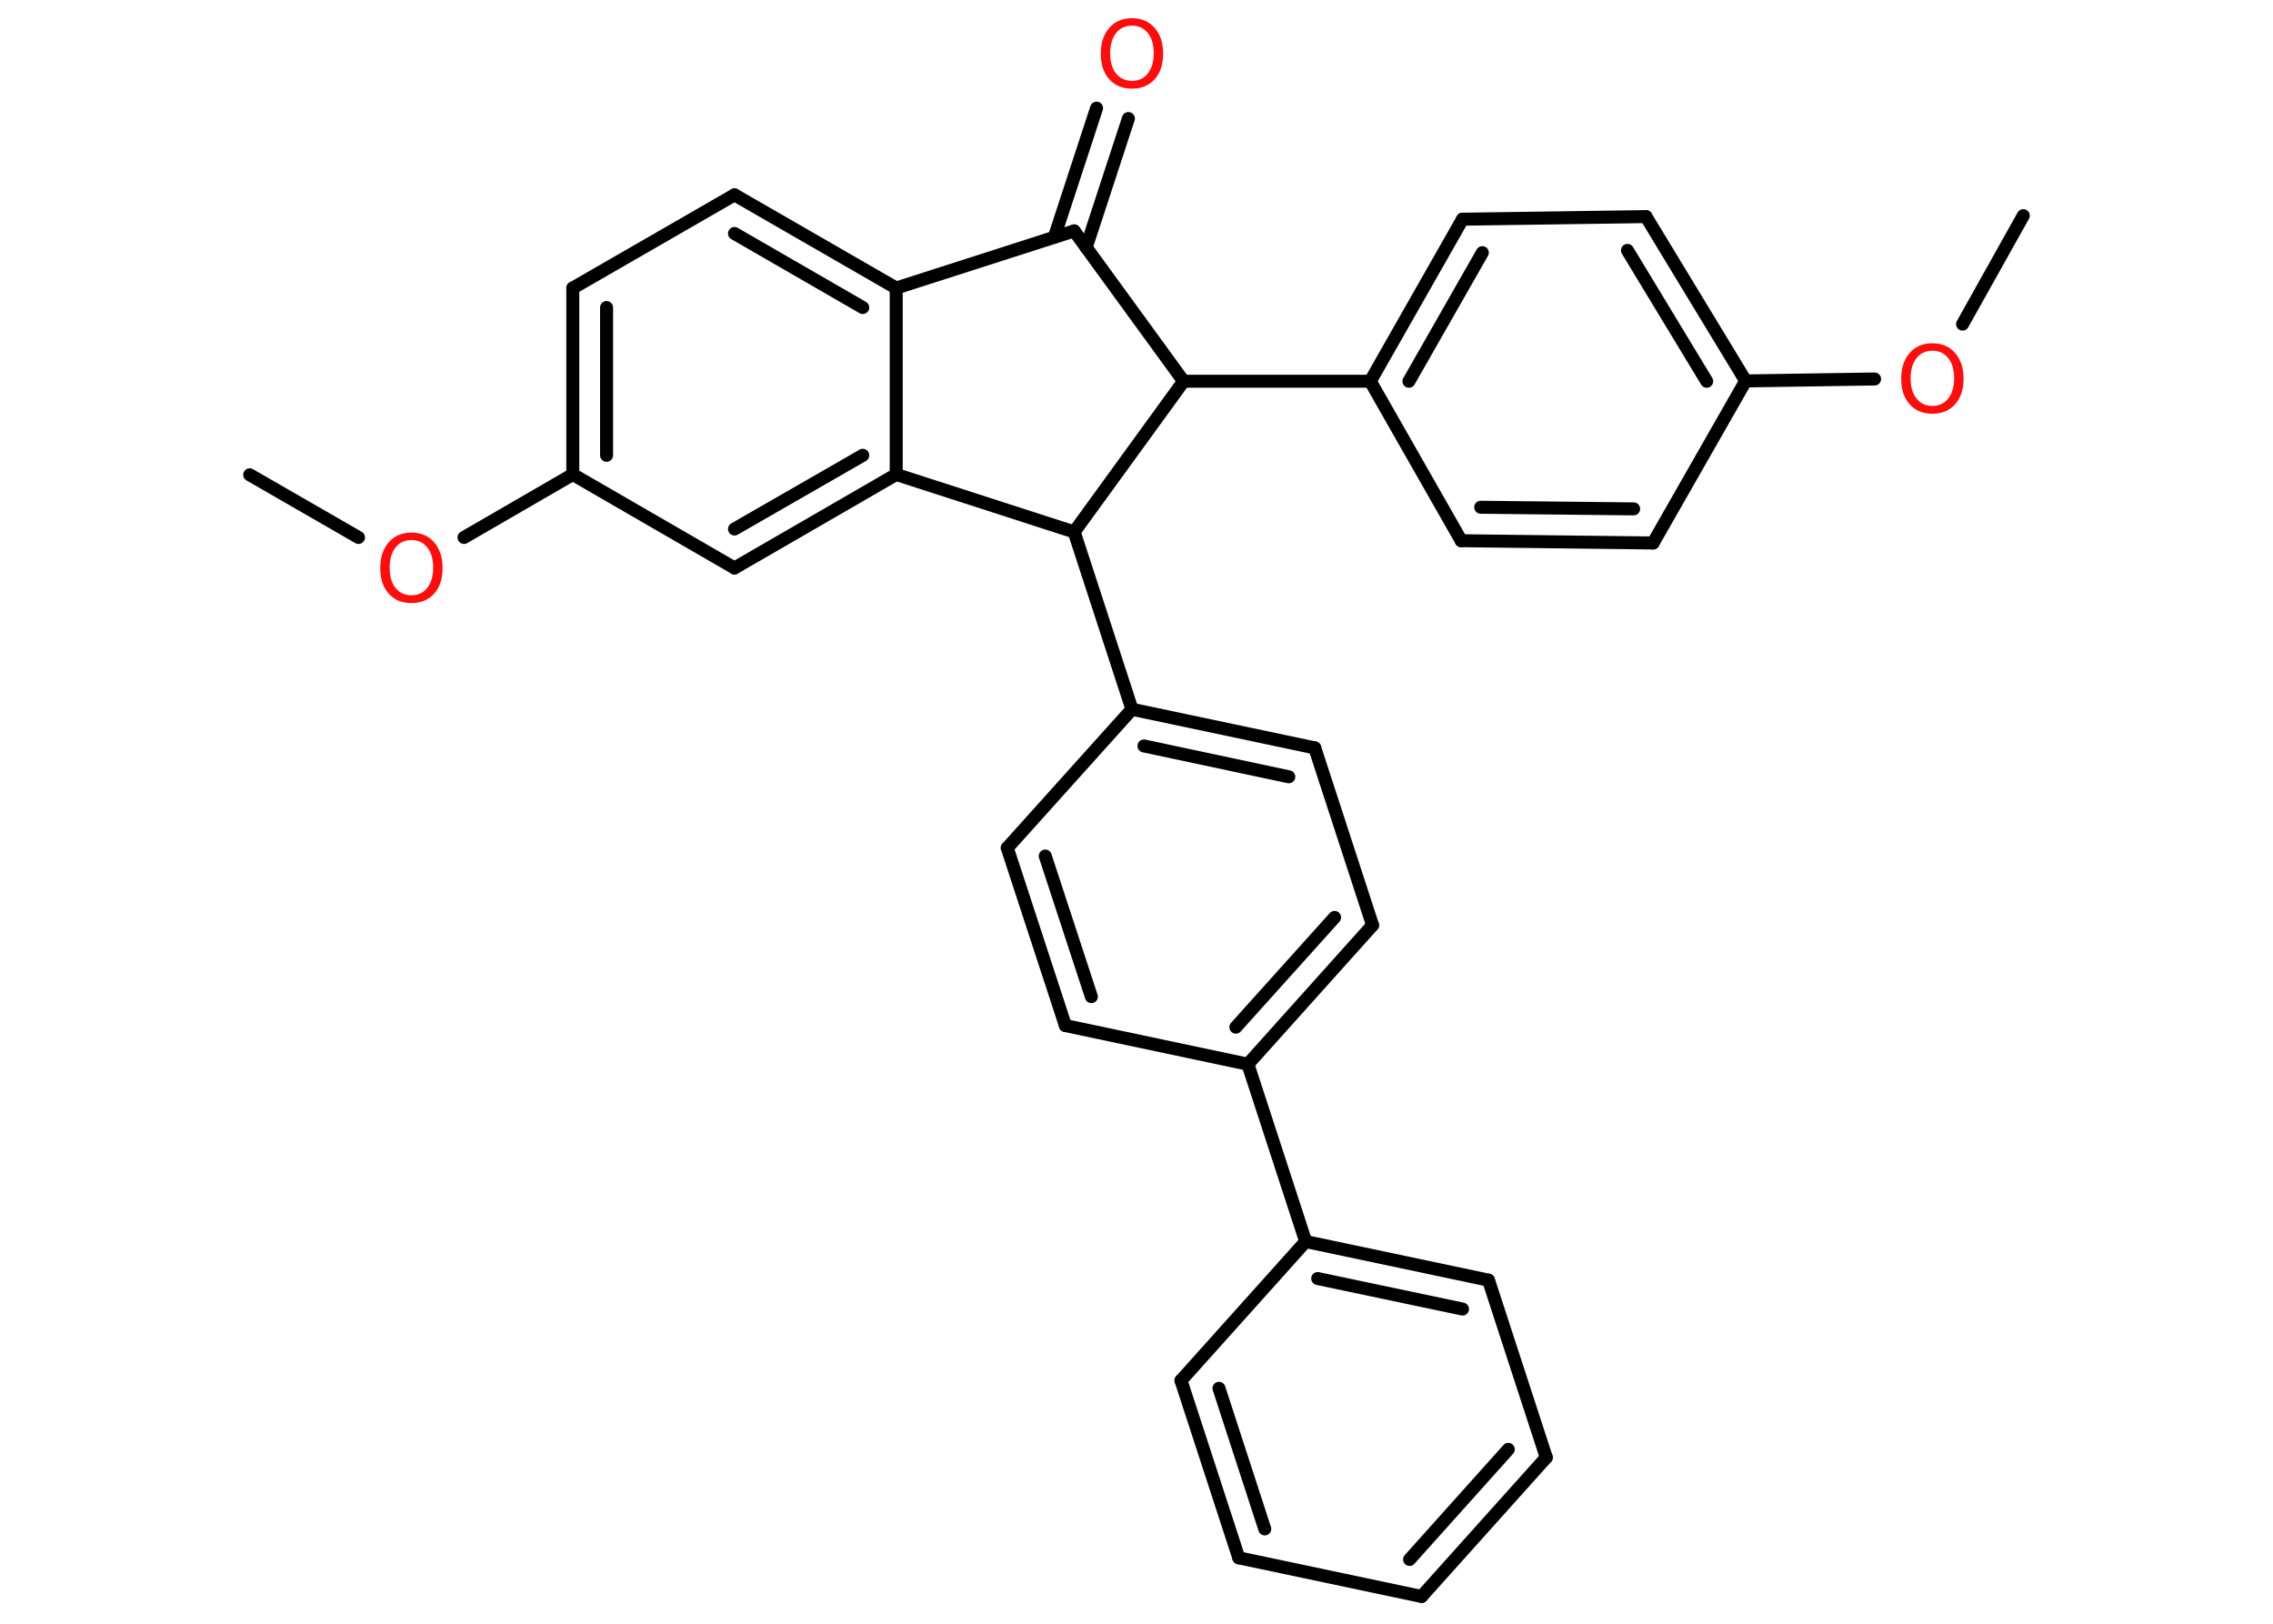 <?xml version='1.0' encoding='UTF-8'?>
<!DOCTYPE svg PUBLIC "-//W3C//DTD SVG 1.1//EN" "http://www.w3.org/Graphics/SVG/1.1/DTD/svg11.dtd">
<svg version='1.2' xmlns='http://www.w3.org/2000/svg' xmlns:xlink='http://www.w3.org/1999/xlink' width='70.0mm' height='50.0mm' viewBox='0 0 70.0 50.0'>
  <desc>Generated by the Chemistry Development Kit (http://github.com/cdk)</desc>
  <g stroke-linecap='round' stroke-linejoin='round' stroke='#000000' stroke-width='.4' fill='#FF0D0D'>
    <rect x='.0' y='.0' width='70.0' height='50.0' fill='#FFFFFF' stroke='none'/>
    <g id='mol1' class='mol'>
      <line id='mol1bnd1' class='bond' x1='62.31' y1='6.64' x2='60.44' y2='9.98'/>
      <line id='mol1bnd2' class='bond' x1='57.73' y1='11.67' x2='53.76' y2='11.73'/>
      <g id='mol1bnd3' class='bond'>
        <line x1='53.76' y1='11.73' x2='50.69' y2='6.67'/>
        <line x1='52.56' y1='11.74' x2='50.12' y2='7.71'/>
      </g>
      <line id='mol1bnd4' class='bond' x1='50.69' y1='6.67' x2='45.04' y2='6.75'/>
      <g id='mol1bnd5' class='bond'>
        <line x1='45.04' y1='6.75' x2='42.2' y2='11.74'/>
        <line x1='45.65' y1='7.78' x2='43.39' y2='11.74'/>
      </g>
      <line id='mol1bnd6' class='bond' x1='42.2' y1='11.74' x2='36.45' y2='11.74'/>
      <line id='mol1bnd7' class='bond' x1='36.45' y1='11.74' x2='33.08' y2='7.11'/>
      <g id='mol1bnd8' class='bond'>
        <line x1='32.47' y1='7.3' x2='33.77' y2='3.33'/>
        <line x1='33.45' y1='7.62' x2='34.75' y2='3.65'/>
      </g>
      <line id='mol1bnd9' class='bond' x1='33.08' y1='7.11' x2='27.6' y2='8.87'/>
      <g id='mol1bnd10' class='bond'>
        <line x1='27.6' y1='8.87' x2='22.62' y2='6.0'/>
        <line x1='26.57' y1='9.47' x2='22.62' y2='7.19'/>
      </g>
      <line id='mol1bnd11' class='bond' x1='22.62' y1='6.0' x2='17.64' y2='8.87'/>
      <g id='mol1bnd12' class='bond'>
        <line x1='17.64' y1='8.87' x2='17.64' y2='14.61'/>
        <line x1='18.68' y1='9.47' x2='18.68' y2='14.02'/>
      </g>
      <line id='mol1bnd13' class='bond' x1='17.64' y1='14.61' x2='14.29' y2='16.55'/>
      <line id='mol1bnd14' class='bond' x1='11.04' y1='16.55' x2='7.69' y2='14.62'/>
      <line id='mol1bnd15' class='bond' x1='17.64' y1='14.61' x2='22.62' y2='17.49'/>
      <g id='mol1bnd16' class='bond'>
        <line x1='22.62' y1='17.49' x2='27.6' y2='14.61'/>
        <line x1='22.62' y1='16.29' x2='26.57' y2='14.02'/>
      </g>
      <line id='mol1bnd17' class='bond' x1='27.6' y1='8.87' x2='27.6' y2='14.61'/>
      <line id='mol1bnd18' class='bond' x1='27.6' y1='14.61' x2='33.08' y2='16.38'/>
      <line id='mol1bnd19' class='bond' x1='36.45' y1='11.74' x2='33.08' y2='16.38'/>
      <line id='mol1bnd20' class='bond' x1='33.08' y1='16.38' x2='34.86' y2='21.84'/>
      <g id='mol1bnd21' class='bond'>
        <line x1='40.49' y1='23.03' x2='34.86' y2='21.84'/>
        <line x1='39.69' y1='23.92' x2='35.23' y2='22.97'/>
      </g>
      <line id='mol1bnd22' class='bond' x1='40.49' y1='23.03' x2='42.27' y2='28.49'/>
      <g id='mol1bnd23' class='bond'>
        <line x1='38.43' y1='32.77' x2='42.27' y2='28.49'/>
        <line x1='38.06' y1='31.63' x2='41.1' y2='28.25'/>
      </g>
      <line id='mol1bnd24' class='bond' x1='38.43' y1='32.77' x2='40.21' y2='38.23'/>
      <g id='mol1bnd25' class='bond'>
        <line x1='45.84' y1='39.42' x2='40.21' y2='38.23'/>
        <line x1='45.04' y1='40.31' x2='40.58' y2='39.37'/>
      </g>
      <line id='mol1bnd26' class='bond' x1='45.84' y1='39.42' x2='47.62' y2='44.88'/>
      <g id='mol1bnd27' class='bond'>
        <line x1='43.78' y1='49.16' x2='47.62' y2='44.88'/>
        <line x1='43.41' y1='48.02' x2='46.45' y2='44.63'/>
      </g>
      <line id='mol1bnd28' class='bond' x1='43.78' y1='49.16' x2='38.15' y2='47.97'/>
      <g id='mol1bnd29' class='bond'>
        <line x1='36.37' y1='42.51' x2='38.15' y2='47.97'/>
        <line x1='37.54' y1='42.75' x2='38.95' y2='47.08'/>
      </g>
      <line id='mol1bnd30' class='bond' x1='40.21' y1='38.23' x2='36.37' y2='42.51'/>
      <line id='mol1bnd31' class='bond' x1='38.43' y1='32.77' x2='32.81' y2='31.58'/>
      <g id='mol1bnd32' class='bond'>
        <line x1='31.02' y1='26.11' x2='32.81' y2='31.58'/>
        <line x1='32.19' y1='26.36' x2='33.61' y2='30.69'/>
      </g>
      <line id='mol1bnd33' class='bond' x1='34.86' y1='21.84' x2='31.02' y2='26.11'/>
      <line id='mol1bnd34' class='bond' x1='42.2' y1='11.74' x2='45.0' y2='16.65'/>
      <g id='mol1bnd35' class='bond'>
        <line x1='45.0' y1='16.65' x2='50.91' y2='16.72'/>
        <line x1='45.6' y1='15.62' x2='50.31' y2='15.67'/>
      </g>
      <line id='mol1bnd36' class='bond' x1='53.76' y1='11.73' x2='50.91' y2='16.72'/>
      <path id='mol1atm2' class='atom' d='M59.51 10.8q-.31 .0 -.49 .23q-.18 .23 -.18 .62q.0 .4 .18 .62q.18 .23 .49 .23q.31 .0 .49 -.23q.18 -.23 .18 -.62q.0 -.4 -.18 -.62q-.18 -.23 -.49 -.23zM59.51 10.57q.44 .0 .7 .3q.26 .3 .26 .79q.0 .5 -.26 .79q-.26 .29 -.7 .29q-.44 .0 -.7 -.29q-.26 -.29 -.26 -.79q.0 -.49 .26 -.79q.26 -.3 .7 -.3z' stroke='none'/>
      <path id='mol1atm9' class='atom' d='M34.86 .79q-.31 .0 -.49 .23q-.18 .23 -.18 .62q.0 .4 .18 .62q.18 .23 .49 .23q.31 .0 .49 -.23q.18 -.23 .18 -.62q.0 -.4 -.18 -.62q-.18 -.23 -.49 -.23zM34.86 .56q.44 .0 .7 .3q.26 .3 .26 .79q.0 .5 -.26 .79q-.26 .29 -.7 .29q-.44 .0 -.7 -.29q-.26 -.29 -.26 -.79q.0 -.49 .26 -.79q.26 -.3 .7 -.3z' stroke='none'/>
      <path id='mol1atm14' class='atom' d='M12.67 16.63q-.31 .0 -.49 .23q-.18 .23 -.18 .62q.0 .4 .18 .62q.18 .23 .49 .23q.31 .0 .49 -.23q.18 -.23 .18 -.62q.0 -.4 -.18 -.62q-.18 -.23 -.49 -.23zM12.67 16.4q.44 .0 .7 .3q.26 .3 .26 .79q.0 .5 -.26 .79q-.26 .29 -.7 .29q-.44 .0 -.7 -.29q-.26 -.29 -.26 -.79q.0 -.49 .26 -.79q.26 -.3 .7 -.3z' stroke='none'/>
    </g>
  </g>
</svg>
